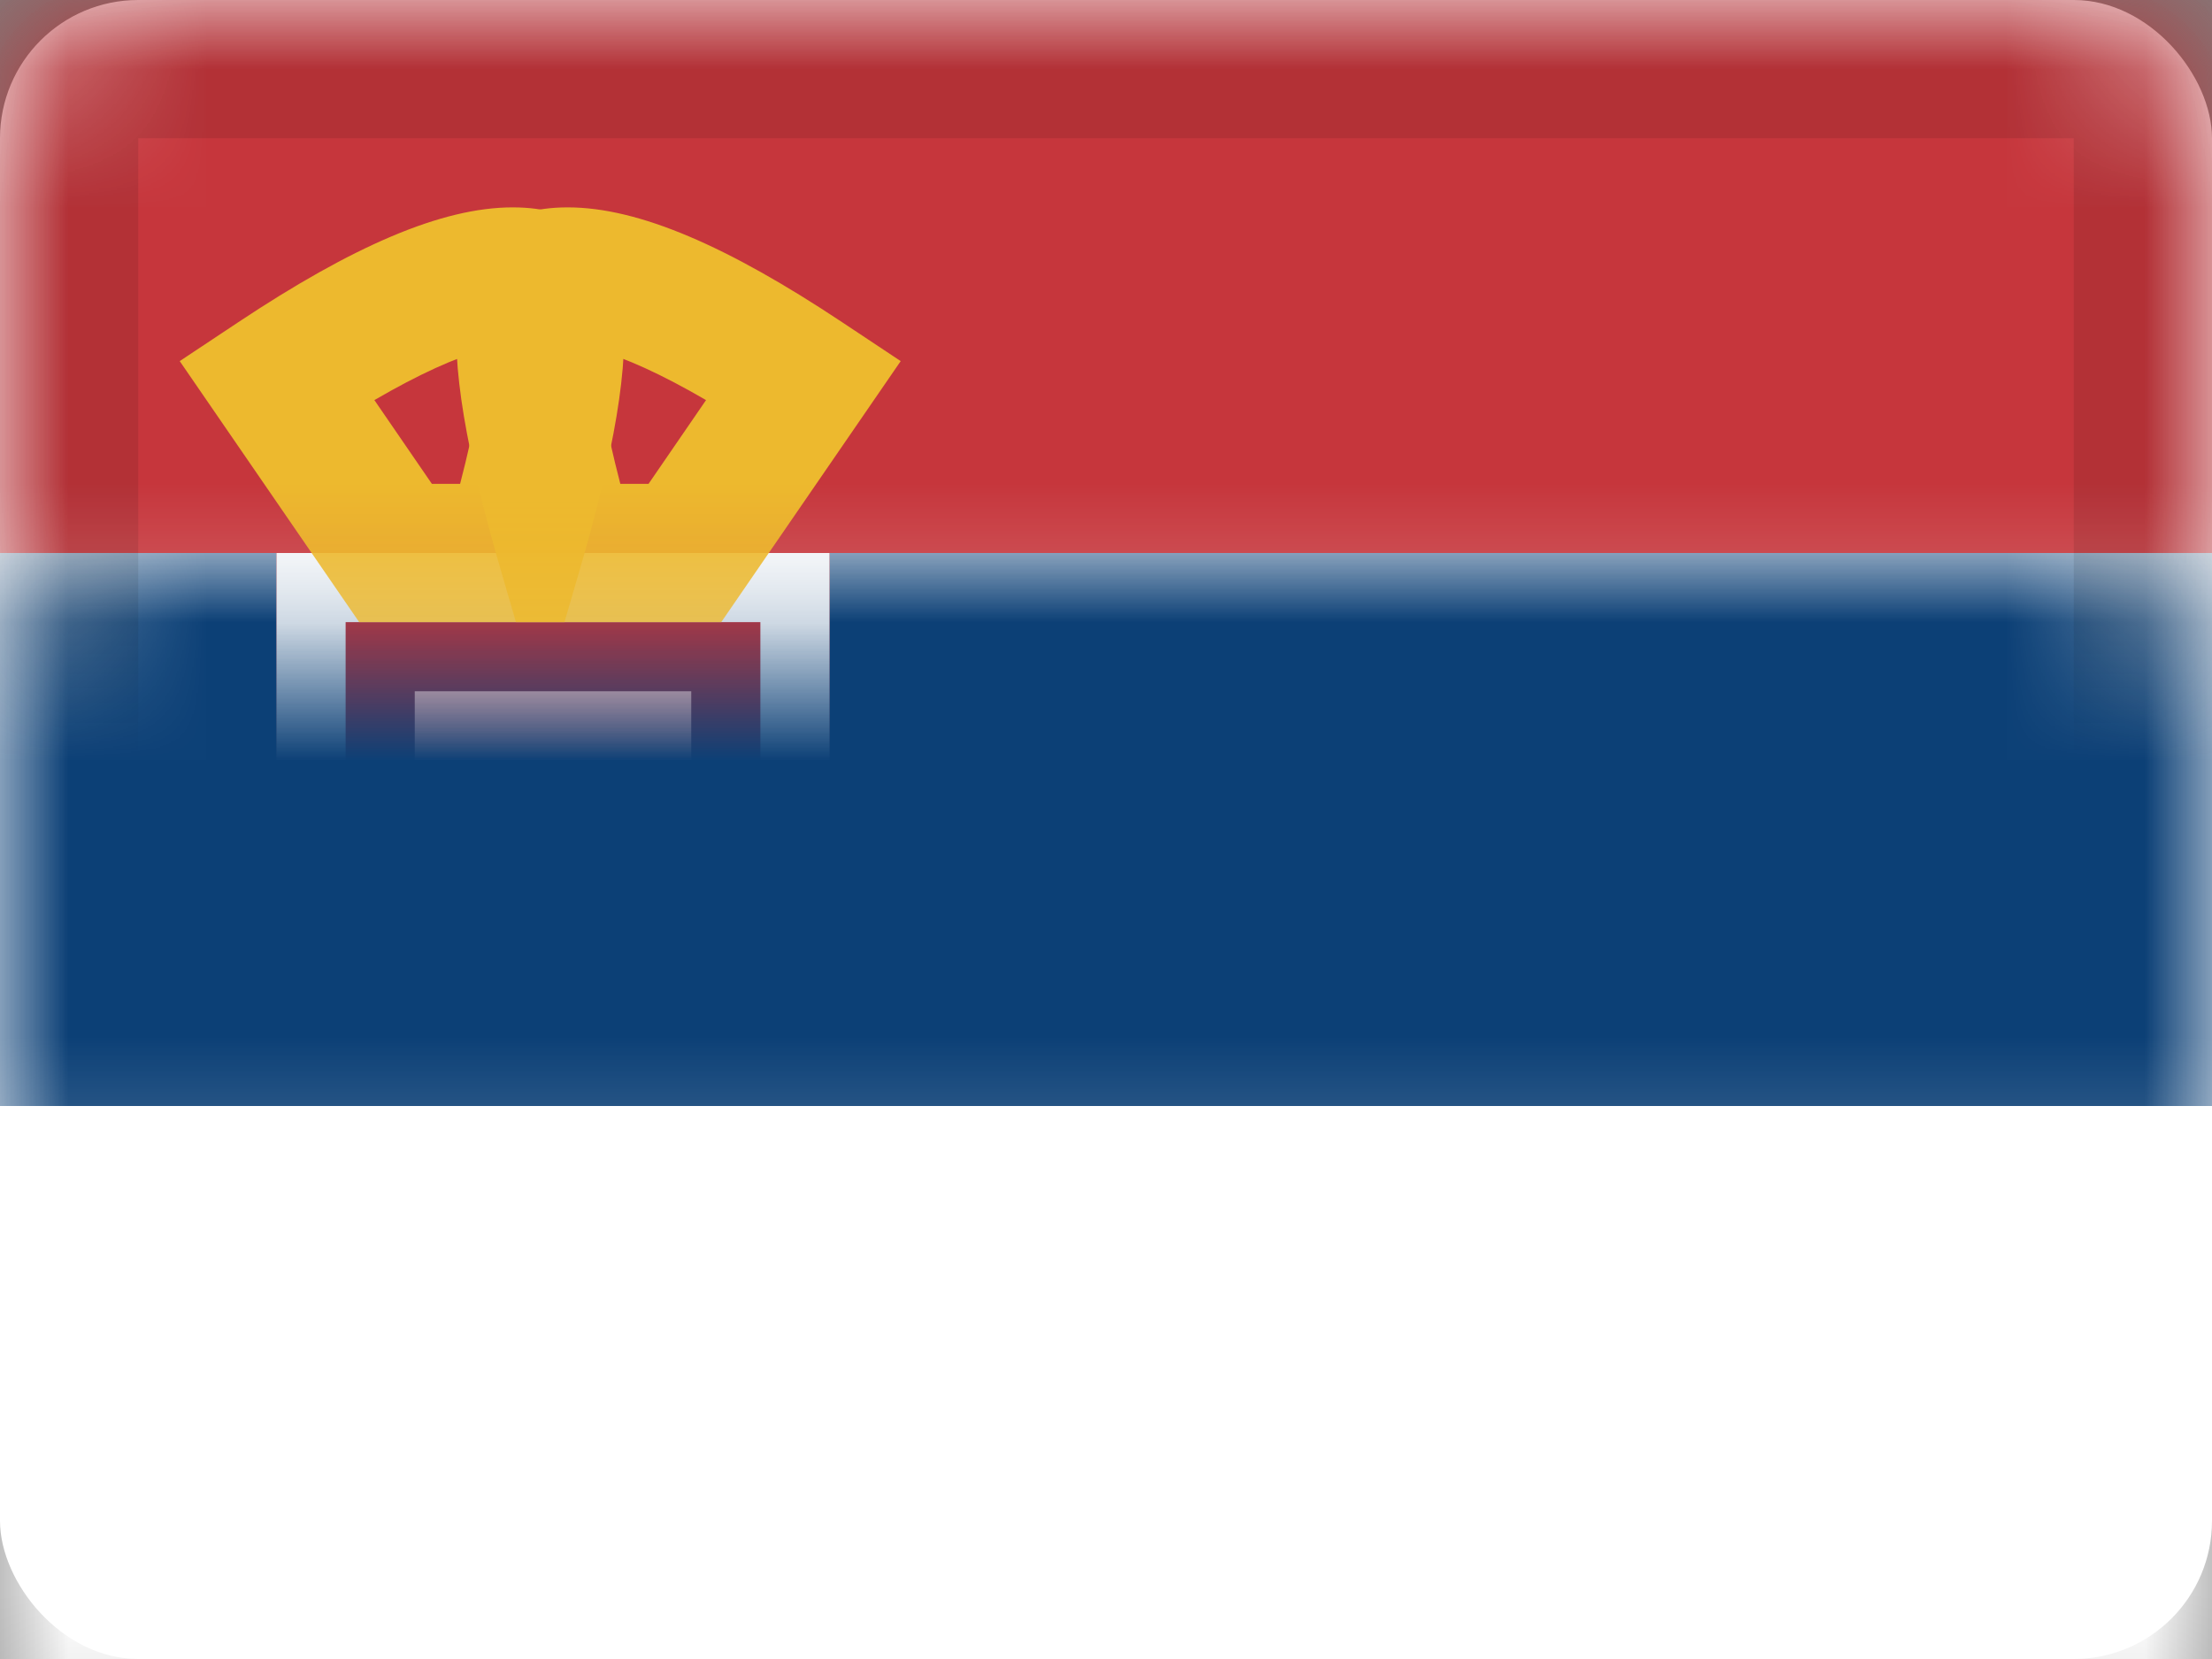 <svg xmlns="http://www.w3.org/2000/svg" xmlns:xlink="http://www.w3.org/1999/xlink" viewBox="0 0 16 12">
  <rect x="0" y="0" width="16" height="12" fill="#808080" stroke="none"/>
  <defs>
    <rect id="path-1" width="16" height="12" rx="1"/>
    <path id="path-3" d="M6,8 C6,9.105 5.105,10 4,10 C2.895,10 2,9.105 2,8 L2,4 L6,4 L6,8 Z"/>
  </defs>
  <g id="RS" fill="none" fill-rule="evenodd">
    <g id="Serbia">
      <mask id="mask-2" fill="white">
        <use xlink:href="#path-1"/>
      </mask>
      <use id="Rectangle-77" fill="#FFFFFF" xlink:href="#path-1"/>
      <rect id="Rectangle-74" width="16" height="4" fill="#C6363C" mask="url(#mask-2)"/>
      <rect id="Rectangle-77" width="16" height="4" y="8" fill="#FFFFFF" mask="url(#mask-2)"/>
      <rect id="Rectangle-78" width="16" height="4" y="4" fill="#0C4076" mask="url(#mask-2)"/>
      <g id="Combined-Shape" mask="url(#mask-2)">
        <use fill="#C6363C" xlink:href="#path-3"/>
        <path stroke="#FFFFFF" stroke-width=".5" d="M5.75,4.25 L2.25,4.25 L2.25,8 C2.25,8.966 3.034,9.75 4,9.75 C4.966,9.75 5.75,8.966 5.75,8 L5.75,4.25 Z"/>
      </g>
      <polygon id="Rectangle-178" fill="#FFFFFF" points="3 5 5 5 5 6 4.5 7.5 5 9 3 9 3.499 7.5 3 6" mask="url(#mask-2)"/>
      <path id="Path-20" fill="#EDB92E" fill-rule="nonzero" d="M3.273,3.717 L2.861,3.5 L3.708,3.5 L3.228,3.86 C3.243,3.811 3.257,3.762 3.27,3.715 C3.291,3.639 3.31,3.568 3.328,3.5 C3.438,3.077 3.494,2.752 3.5,2.532 C3.299,2.585 3.033,2.705 2.708,2.894 L3.273,3.717 Z M1.3,2.612 L1.723,2.331 C2.549,1.782 3.194,1.5 3.708,1.5 C4.684,1.5 4.684,2.441 4.188,4.14 L4.083,4.5 L2.598,4.5 L1.3,2.612 Z" mask="url(#mask-2)"/>
      <path id="Path-20-Copy" fill="#EDB92E" fill-rule="nonzero" d="M5.273,3.717 L4.861,3.5 L5.708,3.5 L5.228,3.86 C5.243,3.811 5.257,3.762 5.27,3.715 C5.291,3.639 5.31,3.568 5.328,3.5 C5.438,3.077 5.494,2.752 5.5,2.532 C5.299,2.585 5.033,2.705 4.708,2.894 L5.273,3.717 Z M3.3,2.612 L3.723,2.331 C4.549,1.782 5.194,1.5 5.708,1.5 C6.684,1.5 6.684,2.441 6.188,4.14 L6.083,4.5 L4.598,4.5 L3.3,2.612 Z" mask="url(#mask-2)" transform="matrix(-1 0 0 1 9.815 0)"/>
      <g id="Overlay" stroke="#000000" stroke-opacity=".1" mask="url(#mask-2)">
        <rect width="15" height="11" x=".5" y=".5" style="mix-blend-mode:multiply"/>
      </g>
    </g>
  </g>
</svg>
